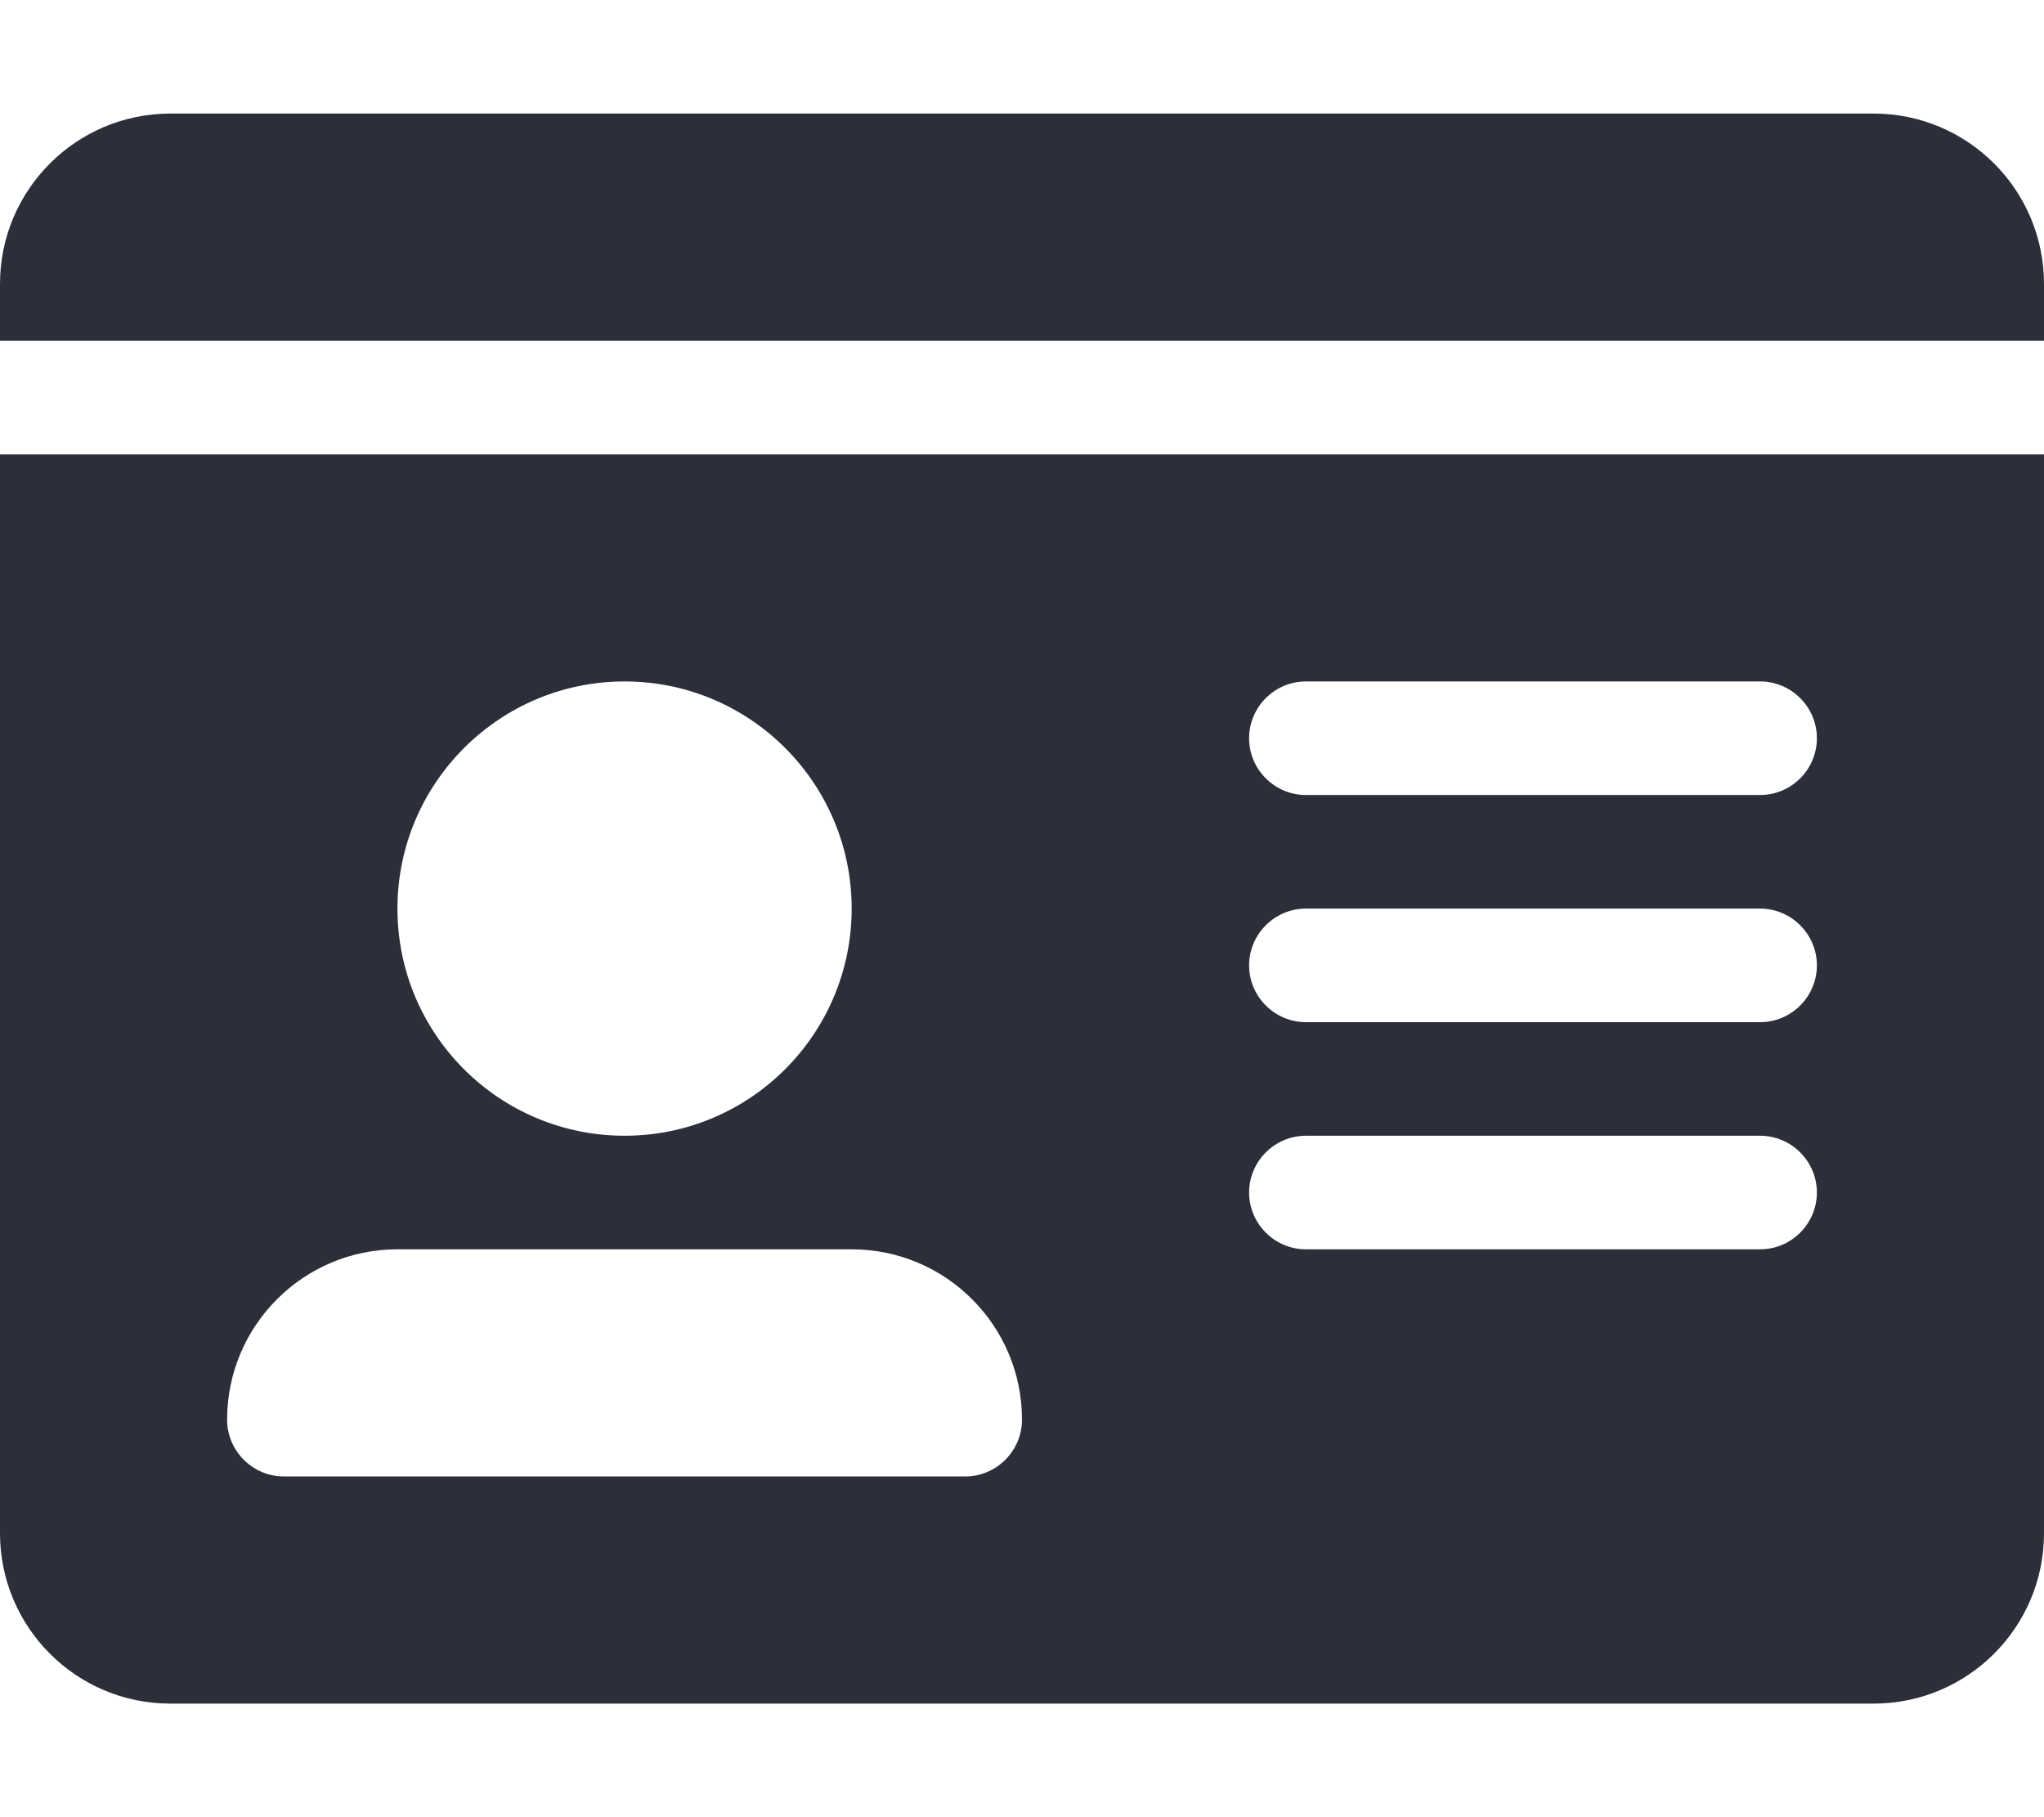 <?xml version="1.0" encoding="utf-8"?>
<!-- Generator: Adobe Illustrator 24.0.1, SVG Export Plug-In . SVG Version: 6.00 Build 0)  -->
<svg version="1.1" id="圖層_1" xmlns="http://www.w3.org/2000/svg" xmlns:xlink="http://www.w3.org/1999/xlink" x="0px" y="0px"
	 viewBox="0 0 576 512" style="enable-background:new 0 0 576 512;" xml:space="preserve">
<style type="text/css">
	.st0{fill:#2C2F3A;}
</style>
<path class="st0" d="M528,32H48C21.5,32,0,53.5,0,80v16h576V80C576,53.5,554.5,32,528,32z M0,432c0,26.5,21.5,48,48,48h480
	c26.5,0,48-21.5,48-48V128H0V432z M368,192h128c8.8,0,16,7.2,16,16s-7.2,16-16,16H368c-8.8,0-16-7.2-16-16S359.2,192,368,192z
	 M368,256h128c8.8,0,16,7.2,16,16s-7.2,16-16,16H368c-8.8,0-16-7.2-16-16S359.2,256,368,256z M368,320h128c8.8,0,16,7.2,16,16
	s-7.2,16-16,16H368c-8.8,0-16-7.2-16-16S359.2,320,368,320z M176,192c35.4,0,64,28.7,64,64s-28.6,64-64,64s-64-28.7-64-64
	S140.7,192,176,192z M112,352h128c26.5,0,48,21.5,48,48c0,8.8-7.2,16-16,16H80c-8.8,0-16-7.2-16-16C64,373.5,85.5,352,112,352z"/>
</svg>
